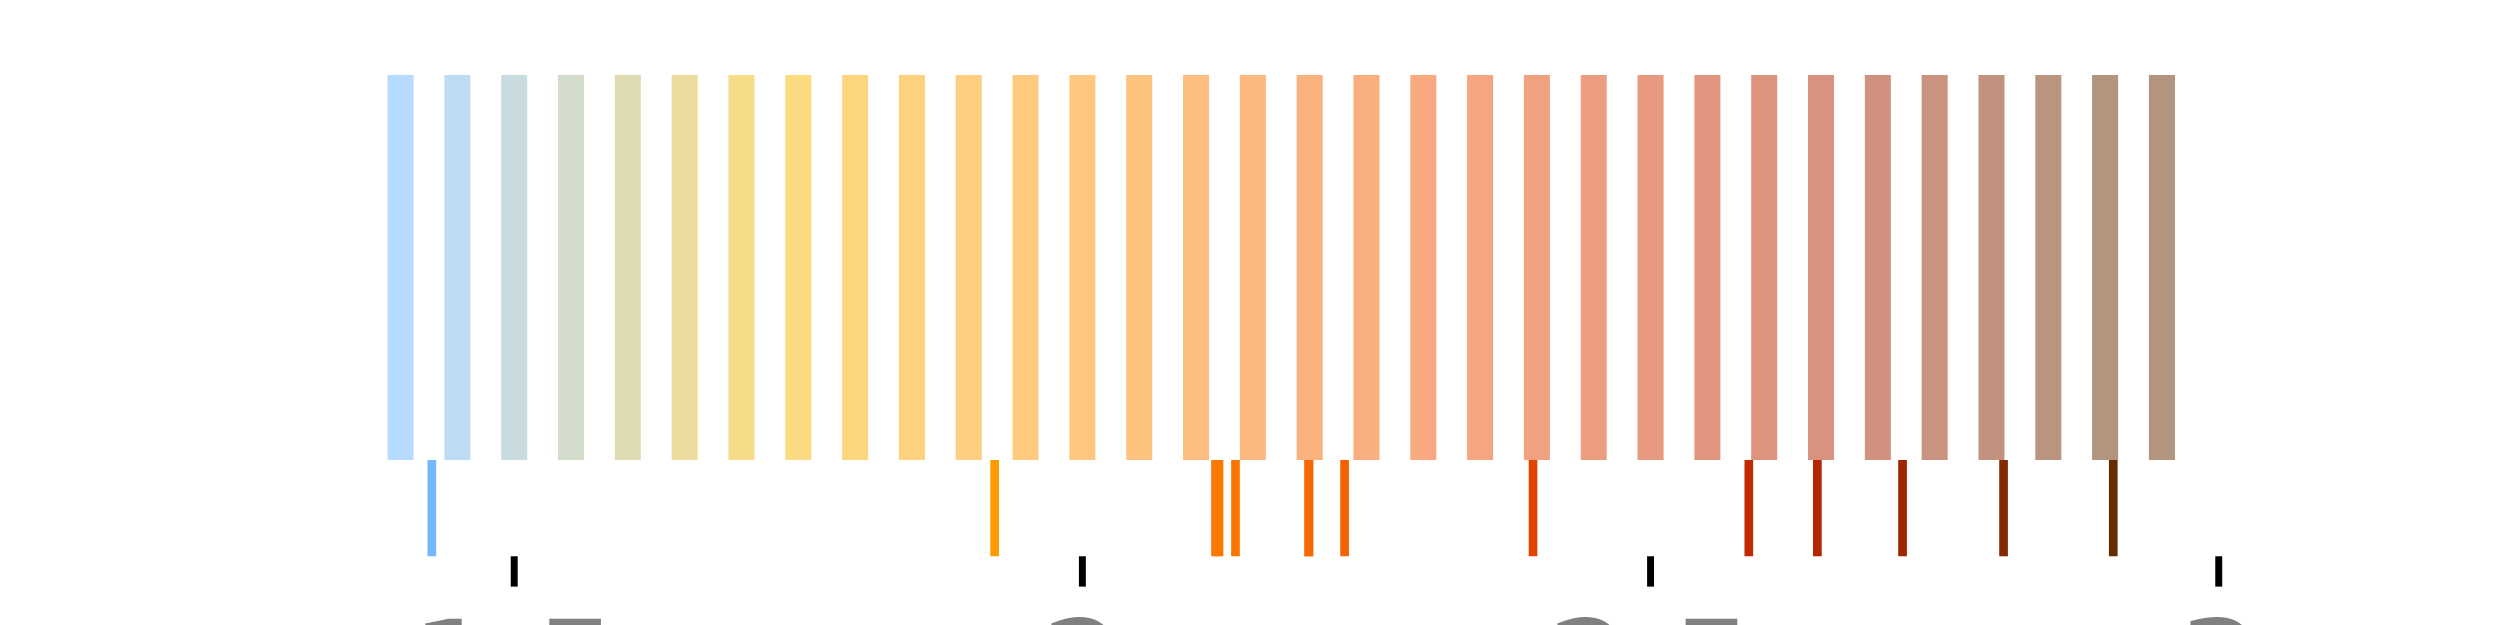 <?xml version="1.0" encoding="utf-8" standalone="no"?>
<!DOCTYPE svg PUBLIC "-//W3C//DTD SVG 1.1//EN"
  "http://www.w3.org/Graphics/SVG/1.1/DTD/svg11.dtd">
<svg xmlns:xlink="http://www.w3.org/1999/xlink" width="288pt" height="72pt" viewBox="0 0 288 72" xmlns="http://www.w3.org/2000/svg" version="1.1">
 <defs>
  <style type="text/css">*{stroke-linejoin: round; stroke-linecap: butt}</style>
 </defs>
 <g id="figure_1">
  <g id="patch_1">
   <path d="M 0 72 
L 288 72 
L 288 0 
L 0 0 
z
" style="fill: #ffffff"/>
  </g>
  <g id="axes_1">
   <g id="patch_2">
    <path d="M 36 64.08 
L 259.2 64.08 
L 259.2 8.64 
L 36 8.64 
z
" style="fill: #ffffff"/>
   </g>
   <g id="matplotlib.axis_1">
    <g id="xtick_1">
     <g id="line2d_1">
      <defs>
       <path id="mf5fc5a5aa5" d="M 0 0 
L 0 3.5 
" style="stroke: #000000; stroke-width: 0.8"/>
      </defs>
      <g>
       <use xlink:href="#mf5fc5a5aa5" x="59.236" y="64.08" style="stroke: #000000; stroke-width: 0.8"/>
      </g>
     </g>
     <g id="text_1">
      <!-- 1.5 -->
      <g style="fill: #808080" transform="translate(47.309 82.478) scale(0.15 -0.15)">
       <defs>
        <path id="DejaVuSans-31" d="M 794 531 
L 1825 531 
L 1825 4091 
L 703 3866 
L 703 4441 
L 1819 4666 
L 2450 4666 
L 2450 531 
L 3481 531 
L 3481 0 
L 794 0 
L 794 531 
z
" transform="scale(0.016)"/>
        <path id="DejaVuSans-2e" d="M 684 794 
L 1344 794 
L 1344 0 
L 684 0 
L 684 794 
z
" transform="scale(0.016)"/>
        <path id="DejaVuSans-35" d="M 691 4666 
L 3169 4666 
L 3169 4134 
L 1269 4134 
L 1269 2991 
Q 1406 3038 1543 3061 
Q 1681 3084 1819 3084 
Q 2600 3084 3056 2656 
Q 3513 2228 3513 1497 
Q 3513 744 3044 326 
Q 2575 -91 1722 -91 
Q 1428 -91 1123 -41 
Q 819 9 494 109 
L 494 744 
Q 775 591 1075 516 
Q 1375 441 1709 441 
Q 2250 441 2565 725 
Q 2881 1009 2881 1497 
Q 2881 1984 2565 2268 
Q 2250 2553 1709 2553 
Q 1456 2553 1204 2497 
Q 953 2441 691 2322 
L 691 4666 
z
" transform="scale(0.016)"/>
       </defs>
       <use xlink:href="#DejaVuSans-31"/>
       <use xlink:href="#DejaVuSans-2e" x="63.623"/>
       <use xlink:href="#DejaVuSans-35" x="95.41"/>
      </g>
     </g>
    </g>
    <g id="xtick_2">
     <g id="line2d_2">
      <g>
       <use xlink:href="#mf5fc5a5aa5" x="124.691" y="64.08" style="stroke: #000000; stroke-width: 0.8"/>
      </g>
     </g>
     <g id="text_2">
      <!-- 2 -->
      <g style="fill: #808080" transform="translate(119.919 82.478) scale(0.15 -0.15)">
       <defs>
        <path id="DejaVuSans-32" d="M 1228 531 
L 3431 531 
L 3431 0 
L 469 0 
L 469 531 
Q 828 903 1448 1529 
Q 2069 2156 2228 2338 
Q 2531 2678 2651 2914 
Q 2772 3150 2772 3378 
Q 2772 3750 2511 3984 
Q 2250 4219 1831 4219 
Q 1534 4219 1204 4116 
Q 875 4013 500 3803 
L 500 4441 
Q 881 4594 1212 4672 
Q 1544 4750 1819 4750 
Q 2544 4750 2975 4387 
Q 3406 4025 3406 3419 
Q 3406 3131 3298 2873 
Q 3191 2616 2906 2266 
Q 2828 2175 2409 1742 
Q 1991 1309 1228 531 
z
" transform="scale(0.016)"/>
       </defs>
       <use xlink:href="#DejaVuSans-32"/>
      </g>
     </g>
    </g>
    <g id="xtick_3">
     <g id="line2d_3">
      <g>
       <use xlink:href="#mf5fc5a5aa5" x="190.145" y="64.08" style="stroke: #000000; stroke-width: 0.8"/>
      </g>
     </g>
     <g id="text_3">
      <!-- 2.5 -->
      <g style="fill: #808080" transform="translate(178.218 82.478) scale(0.15 -0.15)">
       <use xlink:href="#DejaVuSans-32"/>
       <use xlink:href="#DejaVuSans-2e" x="63.623"/>
       <use xlink:href="#DejaVuSans-35" x="95.41"/>
      </g>
     </g>
    </g>
    <g id="xtick_4">
     <g id="line2d_4">
      <g>
       <use xlink:href="#mf5fc5a5aa5" x="255.6" y="64.08" style="stroke: #000000; stroke-width: 0.8"/>
      </g>
     </g>
     <g id="text_4">
      <!-- 3 -->
      <g style="fill: #808080" transform="translate(250.828 82.478) scale(0.15 -0.15)">
       <defs>
        <path id="DejaVuSans-33" d="M 2597 2516 
Q 3050 2419 3304 2112 
Q 3559 1806 3559 1356 
Q 3559 666 3084 287 
Q 2609 -91 1734 -91 
Q 1441 -91 1130 -33 
Q 819 25 488 141 
L 488 750 
Q 750 597 1062 519 
Q 1375 441 1716 441 
Q 2309 441 2620 675 
Q 2931 909 2931 1356 
Q 2931 1769 2642 2001 
Q 2353 2234 1838 2234 
L 1294 2234 
L 1294 2753 
L 1863 2753 
Q 2328 2753 2575 2939 
Q 2822 3125 2822 3475 
Q 2822 3834 2567 4026 
Q 2313 4219 1838 4219 
Q 1578 4219 1281 4162 
Q 984 4106 628 3988 
L 628 4550 
Q 988 4650 1302 4700 
Q 1616 4750 1894 4750 
Q 2613 4750 3031 4423 
Q 3450 4097 3450 3541 
Q 3450 3153 3228 2886 
Q 3006 2619 2597 2516 
z
" transform="scale(0.016)"/>
       </defs>
       <use xlink:href="#DejaVuSans-33"/>
      </g>
     </g>
    </g>
   </g>
   <g id="matplotlib.axis_2"/>
   <g id="LineCollection_1">
    <path d="M 176.606 64.08 
L 176.606 52.992 
" clip-path="url(#pe9e4420c33)" style="fill: none; stroke: #e34500"/>
   </g>
   <g id="LineCollection_2">
    <path d="M 150.807 64.08 
L 150.807 52.992 
" clip-path="url(#pe9e4420c33)" style="fill: none; stroke: #f76800"/>
   </g>
   <g id="LineCollection_3">
    <path d="M 219.173 64.08 
L 219.173 52.992 
" clip-path="url(#pe9e4420c33)" style="fill: none; stroke: #9d2800"/>
   </g>
   <g id="LineCollection_4">
    <path d="M 201.463 64.08 
L 201.463 52.992 
" clip-path="url(#pe9e4420c33)" style="fill: none; stroke: #c12a00"/>
   </g>
   <g id="LineCollection_5">
    <path d="M 142.328 64.08 
L 142.328 52.992 
" clip-path="url(#pe9e4420c33)" style="fill: none; stroke: #fa7500"/>
   </g>
   <g id="LineCollection_6">
    <path d="M 114.582 64.08 
L 114.582 52.992 
" clip-path="url(#pe9e4420c33)" style="fill: none; stroke: #fd9b00"/>
   </g>
   <g id="LineCollection_7">
    <path d="M 154.896 64.08 
L 154.896 52.992 
" clip-path="url(#pe9e4420c33)" style="fill: none; stroke: #f66200"/>
   </g>
   <g id="LineCollection_8">
    <path d="M 230.81 64.08 
L 230.81 52.992 
" clip-path="url(#pe9e4420c33)" style="fill: none; stroke: #822900"/>
   </g>
   <g id="LineCollection_9">
    <path d="M 150.749 64.08 
L 150.749 52.992 
" clip-path="url(#pe9e4420c33)" style="fill: none; stroke: #f76800"/>
   </g>
   <g id="LineCollection_10">
    <path d="M 243.449 64.08 
L 243.449 52.992 
" clip-path="url(#pe9e4420c33)" style="fill: none; stroke: #662b00"/>
   </g>
   <g id="LineCollection_11">
    <path d="M 209.362 64.08 
L 209.362 52.992 
" clip-path="url(#pe9e4420c33)" style="fill: none; stroke: #b32700"/>
   </g>
   <g id="LineCollection_12">
    <path d="M 49.746 64.08 
L 49.746 52.992 
" clip-path="url(#pe9e4420c33)" style="fill: none; stroke: #70b8ff"/>
   </g>
   <g id="LineCollection_13">
    <path d="M 140.432 64.08 
L 140.432 52.992 
" clip-path="url(#pe9e4420c33)" style="fill: none; stroke: #fb7800"/>
   </g>
   <g id="LineCollection_14">
    <path d="M 140.025 64.08 
L 140.025 52.992 
" clip-path="url(#pe9e4420c33)" style="fill: none; stroke: #fb7900"/>
   </g>
   <g id="LineCollection_15">
    <path d="M 46.145 52.992 
L 46.145 8.64 
" clip-path="url(#pe9e4420c33)" style="fill: none; stroke: #70b8ff; stroke-opacity: 0.5; stroke-width: 3"/>
   </g>
   <g id="LineCollection_16">
    <path d="M 52.691 52.992 
L 52.691 8.64 
" clip-path="url(#pe9e4420c33)" style="fill: none; stroke: #7ab8ec; stroke-opacity: 0.5; stroke-width: 3"/>
   </g>
   <g id="LineCollection_17">
    <path d="M 59.236 52.992 
L 59.236 8.64 
" clip-path="url(#pe9e4420c33)" style="fill: none; stroke: #92b9c1; stroke-opacity: 0.5; stroke-width: 3"/>
   </g>
   <g id="LineCollection_18">
    <path d="M 65.782 52.992 
L 65.782 8.64 
" clip-path="url(#pe9e4420c33)" style="fill: none; stroke: #a9b996; stroke-opacity: 0.5; stroke-width: 3"/>
   </g>
   <g id="LineCollection_19">
    <path d="M 72.327 52.992 
L 72.327 8.64 
" clip-path="url(#pe9e4420c33)" style="fill: none; stroke: #c0ba6a; stroke-opacity: 0.5; stroke-width: 3"/>
   </g>
   <g id="LineCollection_20">
    <path d="M 78.873 52.992 
L 78.873 8.64 
" clip-path="url(#pe9e4420c33)" style="fill: none; stroke: #d8ba3f; stroke-opacity: 0.5; stroke-width: 3"/>
   </g>
   <g id="LineCollection_21">
    <path d="M 85.418 52.992 
L 85.418 8.64 
" clip-path="url(#pe9e4420c33)" style="fill: none; stroke: #efbb14; stroke-opacity: 0.5; stroke-width: 3"/>
   </g>
   <g id="LineCollection_22">
    <path d="M 91.964 52.992 
L 91.964 8.64 
" clip-path="url(#pe9e4420c33)" style="fill: none; stroke: #fab700; stroke-opacity: 0.5; stroke-width: 3"/>
   </g>
   <g id="LineCollection_23">
    <path d="M 98.509 52.992 
L 98.509 8.64 
" clip-path="url(#pe9e4420c33)" style="fill: none; stroke: #fbaf00; stroke-opacity: 0.5; stroke-width: 3"/>
   </g>
   <g id="LineCollection_24">
    <path d="M 105.055 52.992 
L 105.055 8.64 
" clip-path="url(#pe9e4420c33)" style="fill: none; stroke: #fca700; stroke-opacity: 0.5; stroke-width: 3"/>
   </g>
   <g id="LineCollection_25">
    <path d="M 111.6 52.992 
L 111.6 8.64 
" clip-path="url(#pe9e4420c33)" style="fill: none; stroke: #fd9f00; stroke-opacity: 0.5; stroke-width: 3"/>
   </g>
   <g id="LineCollection_26">
    <path d="M 118.145 52.992 
L 118.145 8.64 
" clip-path="url(#pe9e4420c33)" style="fill: none; stroke: #fe9700; stroke-opacity: 0.5; stroke-width: 3"/>
   </g>
   <g id="LineCollection_27">
    <path d="M 124.691 52.992 
L 124.691 8.64 
" clip-path="url(#pe9e4420c33)" style="fill: none; stroke: #ff8f00; stroke-opacity: 0.5; stroke-width: 3"/>
   </g>
   <g id="LineCollection_28">
    <path d="M 131.236 52.992 
L 131.236 8.64 
" clip-path="url(#pe9e4420c33)" style="fill: none; stroke: #fe8600; stroke-opacity: 0.5; stroke-width: 3"/>
   </g>
   <g id="LineCollection_29">
    <path d="M 137.782 52.992 
L 137.782 8.64 
" clip-path="url(#pe9e4420c33)" style="fill: none; stroke: #fb7c00; stroke-opacity: 0.5; stroke-width: 3"/>
   </g>
   <g id="LineCollection_30">
    <path d="M 144.327 52.992 
L 144.327 8.64 
" clip-path="url(#pe9e4420c33)" style="fill: none; stroke: #f97200; stroke-opacity: 0.5; stroke-width: 3"/>
   </g>
   <g id="LineCollection_31">
    <path d="M 150.873 52.992 
L 150.873 8.64 
" clip-path="url(#pe9e4420c33)" style="fill: none; stroke: #f76800; stroke-opacity: 0.5; stroke-width: 3"/>
   </g>
   <g id="LineCollection_32">
    <path d="M 157.418 52.992 
L 157.418 8.64 
" clip-path="url(#pe9e4420c33)" style="fill: none; stroke: #f55e00; stroke-opacity: 0.5; stroke-width: 3"/>
   </g>
   <g id="LineCollection_33">
    <path d="M 163.964 52.992 
L 163.964 8.64 
" clip-path="url(#pe9e4420c33)" style="fill: none; stroke: #f35400; stroke-opacity: 0.5; stroke-width: 3"/>
   </g>
   <g id="LineCollection_34">
    <path d="M 170.509 52.992 
L 170.509 8.64 
" clip-path="url(#pe9e4420c33)" style="fill: none; stroke: #ec4c00; stroke-opacity: 0.5; stroke-width: 3"/>
   </g>
   <g id="LineCollection_35">
    <path d="M 177.055 52.992 
L 177.055 8.64 
" clip-path="url(#pe9e4420c33)" style="fill: none; stroke: #e34500; stroke-opacity: 0.5; stroke-width: 3"/>
   </g>
   <g id="LineCollection_36">
    <path d="M 183.6 52.992 
L 183.6 8.64 
" clip-path="url(#pe9e4420c33)" style="fill: none; stroke: #da3d00; stroke-opacity: 0.5; stroke-width: 3"/>
   </g>
   <g id="LineCollection_37">
    <path d="M 190.145 52.992 
L 190.145 8.64 
" clip-path="url(#pe9e4420c33)" style="fill: none; stroke: #d13600; stroke-opacity: 0.5; stroke-width: 3"/>
   </g>
   <g id="LineCollection_38">
    <path d="M 196.691 52.992 
L 196.691 8.64 
" clip-path="url(#pe9e4420c33)" style="fill: none; stroke: #c82f00; stroke-opacity: 0.5; stroke-width: 3"/>
   </g>
   <g id="LineCollection_39">
    <path d="M 203.236 52.992 
L 203.236 8.64 
" clip-path="url(#pe9e4420c33)" style="fill: none; stroke: #bf2800; stroke-opacity: 0.5; stroke-width: 3"/>
   </g>
   <g id="LineCollection_40">
    <path d="M 209.782 52.992 
L 209.782 8.64 
" clip-path="url(#pe9e4420c33)" style="fill: none; stroke: #b22700; stroke-opacity: 0.5; stroke-width: 3"/>
   </g>
   <g id="LineCollection_41">
    <path d="M 216.327 52.992 
L 216.327 8.64 
" clip-path="url(#pe9e4420c33)" style="fill: none; stroke: #a32700; stroke-opacity: 0.5; stroke-width: 3"/>
   </g>
   <g id="LineCollection_42">
    <path d="M 222.873 52.992 
L 222.873 8.64 
" clip-path="url(#pe9e4420c33)" style="fill: none; stroke: #942800; stroke-opacity: 0.5; stroke-width: 3"/>
   </g>
   <g id="LineCollection_43">
    <path d="M 229.418 52.992 
L 229.418 8.64 
" clip-path="url(#pe9e4420c33)" style="fill: none; stroke: #852900; stroke-opacity: 0.5; stroke-width: 3"/>
   </g>
   <g id="LineCollection_44">
    <path d="M 235.964 52.992 
L 235.964 8.64 
" clip-path="url(#pe9e4420c33)" style="fill: none; stroke: #772a00; stroke-opacity: 0.5; stroke-width: 3"/>
   </g>
   <g id="LineCollection_45">
    <path d="M 242.509 52.992 
L 242.509 8.64 
" clip-path="url(#pe9e4420c33)" style="fill: none; stroke: #682b00; stroke-opacity: 0.5; stroke-width: 3"/>
   </g>
   <g id="LineCollection_46">
    <path d="M 249.055 52.992 
L 249.055 8.64 
" clip-path="url(#pe9e4420c33)" style="fill: none; stroke: #662b00; stroke-opacity: 0.5; stroke-width: 3"/>
   </g>
  </g>
 </g>
 <defs>
  <clipPath id="pe9e4420c33">
   <rect x="36" y="8.64" width="223.2" height="55.44"/>
  </clipPath>
 </defs>
</svg>
